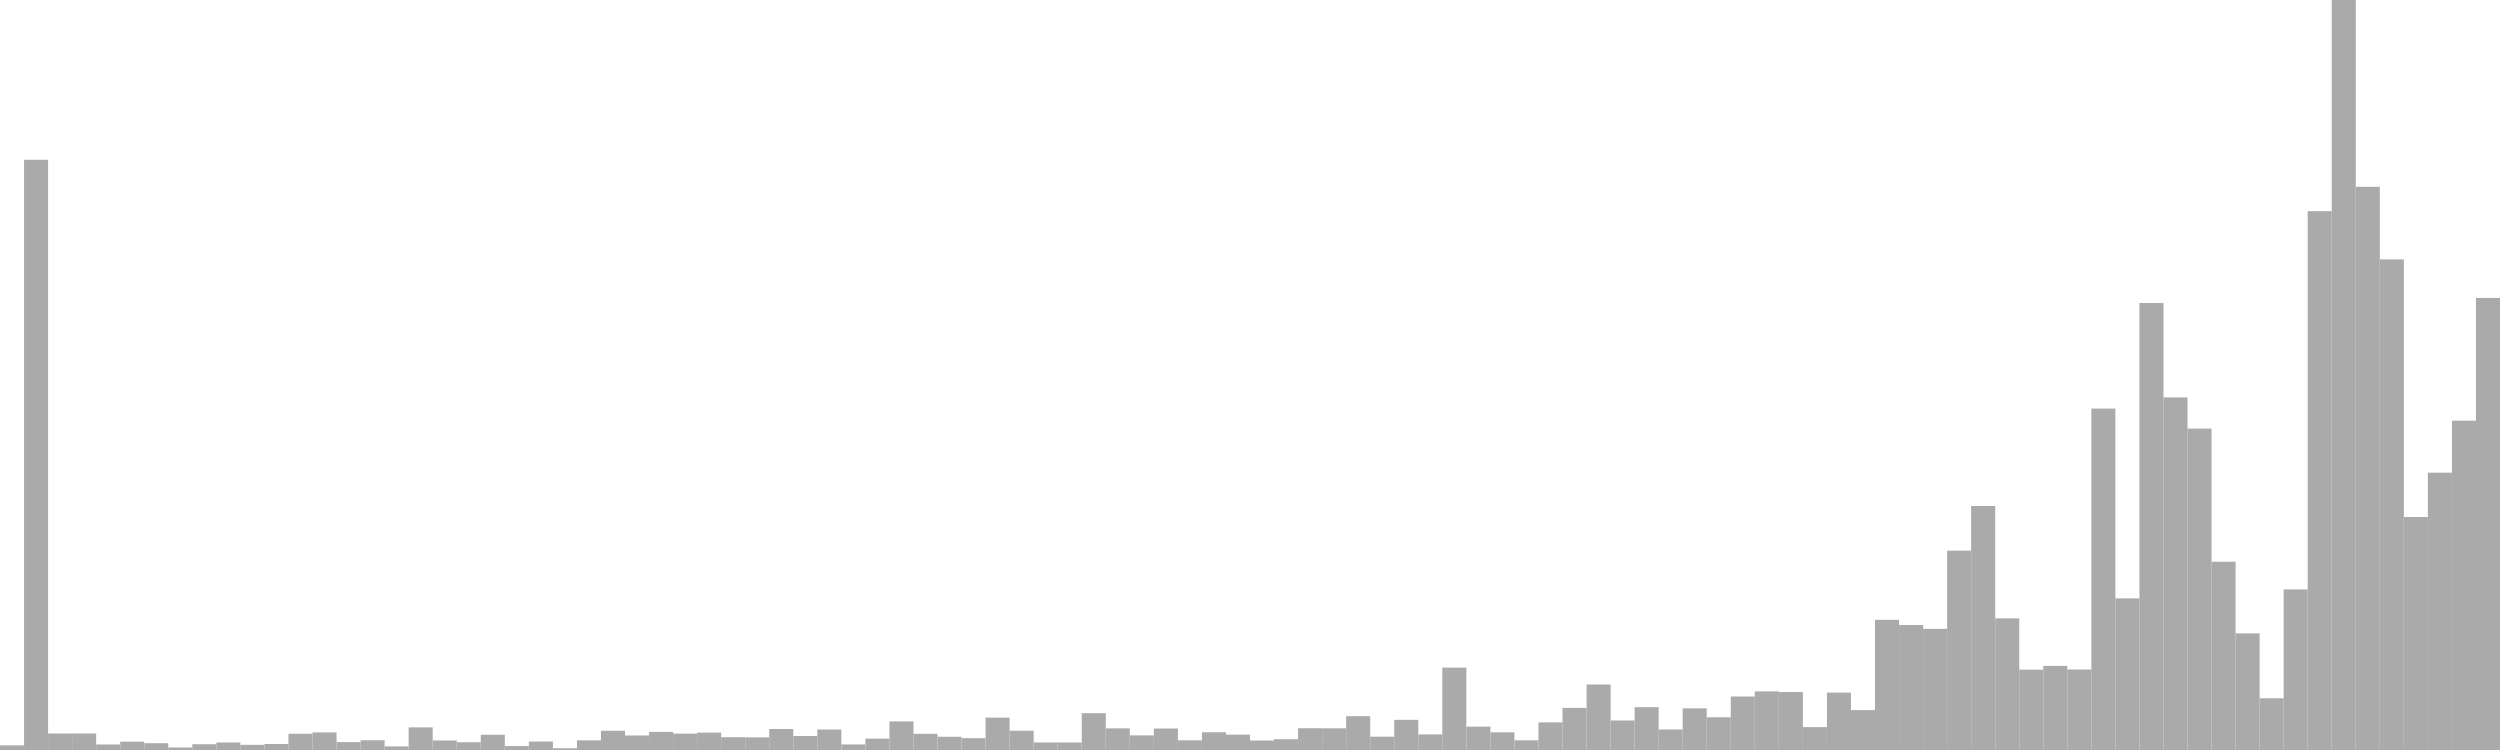 <?xml version="1.0" standalone="no"?>
<svg xmlns:xlink="http://www.w3.org/1999/xlink" xmlns="http://www.w3.org/2000/svg" class="topic-graph" style="width: 100em; height: 30em; text-align: center;"><rect width="0.962em" height="0.186em" x="0em" y="29.814em" fill="#aaa"/><rect width="0.962em" height="23.609em" x="0.962em" y="6.391em" fill="#aaa"/><rect width="0.962em" height="0.66em" x="1.923em" y="29.34em" fill="#aaa"/><rect width="0.962em" height="0.661em" x="2.885em" y="29.339em" fill="#aaa"/><rect width="0.962em" height="0.221em" x="3.846em" y="29.779em" fill="#aaa"/><rect width="0.962em" height="0.333em" x="4.808em" y="29.667em" fill="#aaa"/><rect width="0.962em" height="0.272em" x="5.769em" y="29.728em" fill="#aaa"/><rect width="0.962em" height="0.1em" x="6.731em" y="29.9em" fill="#aaa"/><rect width="0.962em" height="0.231em" x="7.692em" y="29.769em" fill="#aaa"/><rect width="0.962em" height="0.3em" x="8.654em" y="29.7em" fill="#aaa"/><rect width="0.962em" height="0.206em" x="9.615em" y="29.794em" fill="#aaa"/><rect width="0.962em" height="0.241em" x="10.577em" y="29.759em" fill="#aaa"/><rect width="0.962em" height="0.65em" x="11.538em" y="29.35em" fill="#aaa"/><rect width="0.962em" height="0.704em" x="12.5em" y="29.296em" fill="#aaa"/><rect width="0.962em" height="0.316em" x="13.462em" y="29.684em" fill="#aaa"/><rect width="0.962em" height="0.39em" x="14.423em" y="29.61em" fill="#aaa"/><rect width="0.962em" height="0.144em" x="15.385em" y="29.856em" fill="#aaa"/><rect width="0.962em" height="0.905em" x="16.346em" y="29.095em" fill="#aaa"/><rect width="0.962em" height="0.381em" x="17.308em" y="29.619em" fill="#aaa"/><rect width="0.962em" height="0.311em" x="18.269em" y="29.689em" fill="#aaa"/><rect width="0.962em" height="0.61em" x="19.231em" y="29.39em" fill="#aaa"/><rect width="0.962em" height="0.157em" x="20.192em" y="29.843em" fill="#aaa"/><rect width="0.962em" height="0.338em" x="21.154em" y="29.662em" fill="#aaa"/><rect width="0.962em" height="0.069em" x="22.115em" y="29.931em" fill="#aaa"/><rect width="0.962em" height="0.386em" x="23.077em" y="29.614em" fill="#aaa"/><rect width="0.962em" height="0.77em" x="24.038em" y="29.23em" fill="#aaa"/><rect width="0.962em" height="0.581em" x="25em" y="29.419em" fill="#aaa"/><rect width="0.962em" height="0.724em" x="25.962em" y="29.276em" fill="#aaa"/><rect width="0.962em" height="0.656em" x="26.923em" y="29.344em" fill="#aaa"/><rect width="0.962em" height="0.697em" x="27.885em" y="29.303em" fill="#aaa"/><rect width="0.962em" height="0.512em" x="28.846em" y="29.488em" fill="#aaa"/><rect width="0.962em" height="0.506em" x="29.808em" y="29.494em" fill="#aaa"/><rect width="0.962em" height="0.84em" x="30.769em" y="29.16em" fill="#aaa"/><rect width="0.962em" height="0.56em" x="31.731em" y="29.44em" fill="#aaa"/><rect width="0.962em" height="0.82em" x="32.692em" y="29.18em" fill="#aaa"/><rect width="0.962em" height="0.222em" x="33.654em" y="29.778em" fill="#aaa"/><rect width="0.962em" height="0.454em" x="34.615em" y="29.546em" fill="#aaa"/><rect width="0.962em" height="1.144em" x="35.577em" y="28.856em" fill="#aaa"/><rect width="0.962em" height="0.647em" x="36.538em" y="29.353em" fill="#aaa"/><rect width="0.962em" height="0.53em" x="37.5em" y="29.47em" fill="#aaa"/><rect width="0.962em" height="0.474em" x="38.462em" y="29.526em" fill="#aaa"/><rect width="0.962em" height="1.296em" x="39.423em" y="28.704em" fill="#aaa"/><rect width="0.962em" height="0.771em" x="40.385em" y="29.229em" fill="#aaa"/><rect width="0.962em" height="0.302em" x="41.346em" y="29.698em" fill="#aaa"/><rect width="0.962em" height="0.301em" x="42.308em" y="29.699em" fill="#aaa"/><rect width="0.962em" height="1.473em" x="43.269em" y="28.527em" fill="#aaa"/><rect width="0.962em" height="0.865em" x="44.231em" y="29.135em" fill="#aaa"/><rect width="0.962em" height="0.585em" x="45.192em" y="29.415em" fill="#aaa"/><rect width="0.962em" height="0.859em" x="46.154em" y="29.141em" fill="#aaa"/><rect width="0.962em" height="0.387em" x="47.115em" y="29.613em" fill="#aaa"/><rect width="0.962em" height="0.71em" x="48.077em" y="29.29em" fill="#aaa"/><rect width="0.962em" height="0.614em" x="49.038em" y="29.386em" fill="#aaa"/><rect width="0.962em" height="0.379em" x="50em" y="29.621em" fill="#aaa"/><rect width="0.962em" height="0.431em" x="50.962em" y="29.569em" fill="#aaa"/><rect width="0.962em" height="0.871em" x="51.923em" y="29.129em" fill="#aaa"/><rect width="0.962em" height="0.867em" x="52.885em" y="29.133em" fill="#aaa"/><rect width="0.962em" height="1.352em" x="53.846em" y="28.648em" fill="#aaa"/><rect width="0.962em" height="0.533em" x="54.808em" y="29.467em" fill="#aaa"/><rect width="0.962em" height="1.206em" x="55.769em" y="28.794em" fill="#aaa"/><rect width="0.962em" height="0.624em" x="56.731em" y="29.376em" fill="#aaa"/><rect width="0.962em" height="3.295em" x="57.692em" y="26.705em" fill="#aaa"/><rect width="0.962em" height="0.934em" x="58.654em" y="29.066em" fill="#aaa"/><rect width="0.962em" height="0.708em" x="59.615em" y="29.292em" fill="#aaa"/><rect width="0.962em" height="0.388em" x="60.577em" y="29.612em" fill="#aaa"/><rect width="0.962em" height="1.104em" x="61.538em" y="28.896em" fill="#aaa"/><rect width="0.962em" height="1.685em" x="62.5em" y="28.315em" fill="#aaa"/><rect width="0.962em" height="2.62em" x="63.462em" y="27.38em" fill="#aaa"/><rect width="0.962em" height="1.181em" x="64.423em" y="28.819em" fill="#aaa"/><rect width="0.962em" height="1.713em" x="65.385em" y="28.287em" fill="#aaa"/><rect width="0.962em" height="0.821em" x="66.346em" y="29.179em" fill="#aaa"/><rect width="0.962em" height="1.666em" x="67.308em" y="28.334em" fill="#aaa"/><rect width="0.962em" height="1.308em" x="68.269em" y="28.692em" fill="#aaa"/><rect width="0.962em" height="2.139em" x="69.231em" y="27.861em" fill="#aaa"/><rect width="0.962em" height="2.345em" x="70.192em" y="27.655em" fill="#aaa"/><rect width="0.962em" height="2.318em" x="71.154em" y="27.682em" fill="#aaa"/><rect width="0.962em" height="0.915em" x="72.115em" y="29.085em" fill="#aaa"/><rect width="0.962em" height="2.296em" x="73.077em" y="27.704em" fill="#aaa"/><rect width="0.962em" height="1.595em" x="74.038em" y="28.405em" fill="#aaa"/><rect width="0.962em" height="5.206em" x="75em" y="24.794em" fill="#aaa"/><rect width="0.962em" height="5.001em" x="75.962em" y="24.999em" fill="#aaa"/><rect width="0.962em" height="4.846em" x="76.923em" y="25.154em" fill="#aaa"/><rect width="0.962em" height="7.974em" x="77.885em" y="22.026em" fill="#aaa"/><rect width="0.962em" height="9.76em" x="78.846em" y="20.24em" fill="#aaa"/><rect width="0.962em" height="5.266em" x="79.808em" y="24.734em" fill="#aaa"/><rect width="0.962em" height="3.213em" x="80.769em" y="26.787em" fill="#aaa"/><rect width="0.962em" height="3.364em" x="81.731em" y="26.636em" fill="#aaa"/><rect width="0.962em" height="3.22em" x="82.692em" y="26.78em" fill="#aaa"/><rect width="0.962em" height="13.657em" x="83.654em" y="16.343em" fill="#aaa"/><rect width="0.962em" height="6.066em" x="84.615em" y="23.934em" fill="#aaa"/><rect width="0.962em" height="17.88em" x="85.577em" y="12.12em" fill="#aaa"/><rect width="0.962em" height="14.104em" x="86.538em" y="15.896em" fill="#aaa"/><rect width="0.962em" height="12.857em" x="87.5em" y="17.143em" fill="#aaa"/><rect width="0.962em" height="7.53em" x="88.462em" y="22.47em" fill="#aaa"/><rect width="0.962em" height="4.665em" x="89.423em" y="25.335em" fill="#aaa"/><rect width="0.962em" height="2.07em" x="90.385em" y="27.93em" fill="#aaa"/><rect width="0.962em" height="6.424em" x="91.346em" y="23.576em" fill="#aaa"/><rect width="0.962em" height="21.553em" x="92.308em" y="8.447em" fill="#aaa"/><rect width="0.962em" height="30em" x="93.269em" y="0em" fill="#aaa"/><rect width="0.962em" height="22.528em" x="94.231em" y="7.472em" fill="#aaa"/><rect width="0.962em" height="19.624em" x="95.192em" y="10.376em" fill="#aaa"/><rect width="0.962em" height="9.319em" x="96.154em" y="20.681em" fill="#aaa"/><rect width="0.962em" height="11.093em" x="97.115em" y="18.907em" fill="#aaa"/><rect width="0.962em" height="13.174em" x="98.077em" y="16.826em" fill="#aaa"/><rect width="0.962em" height="18.083em" x="99.038em" y="11.917em" fill="#aaa"/></svg>